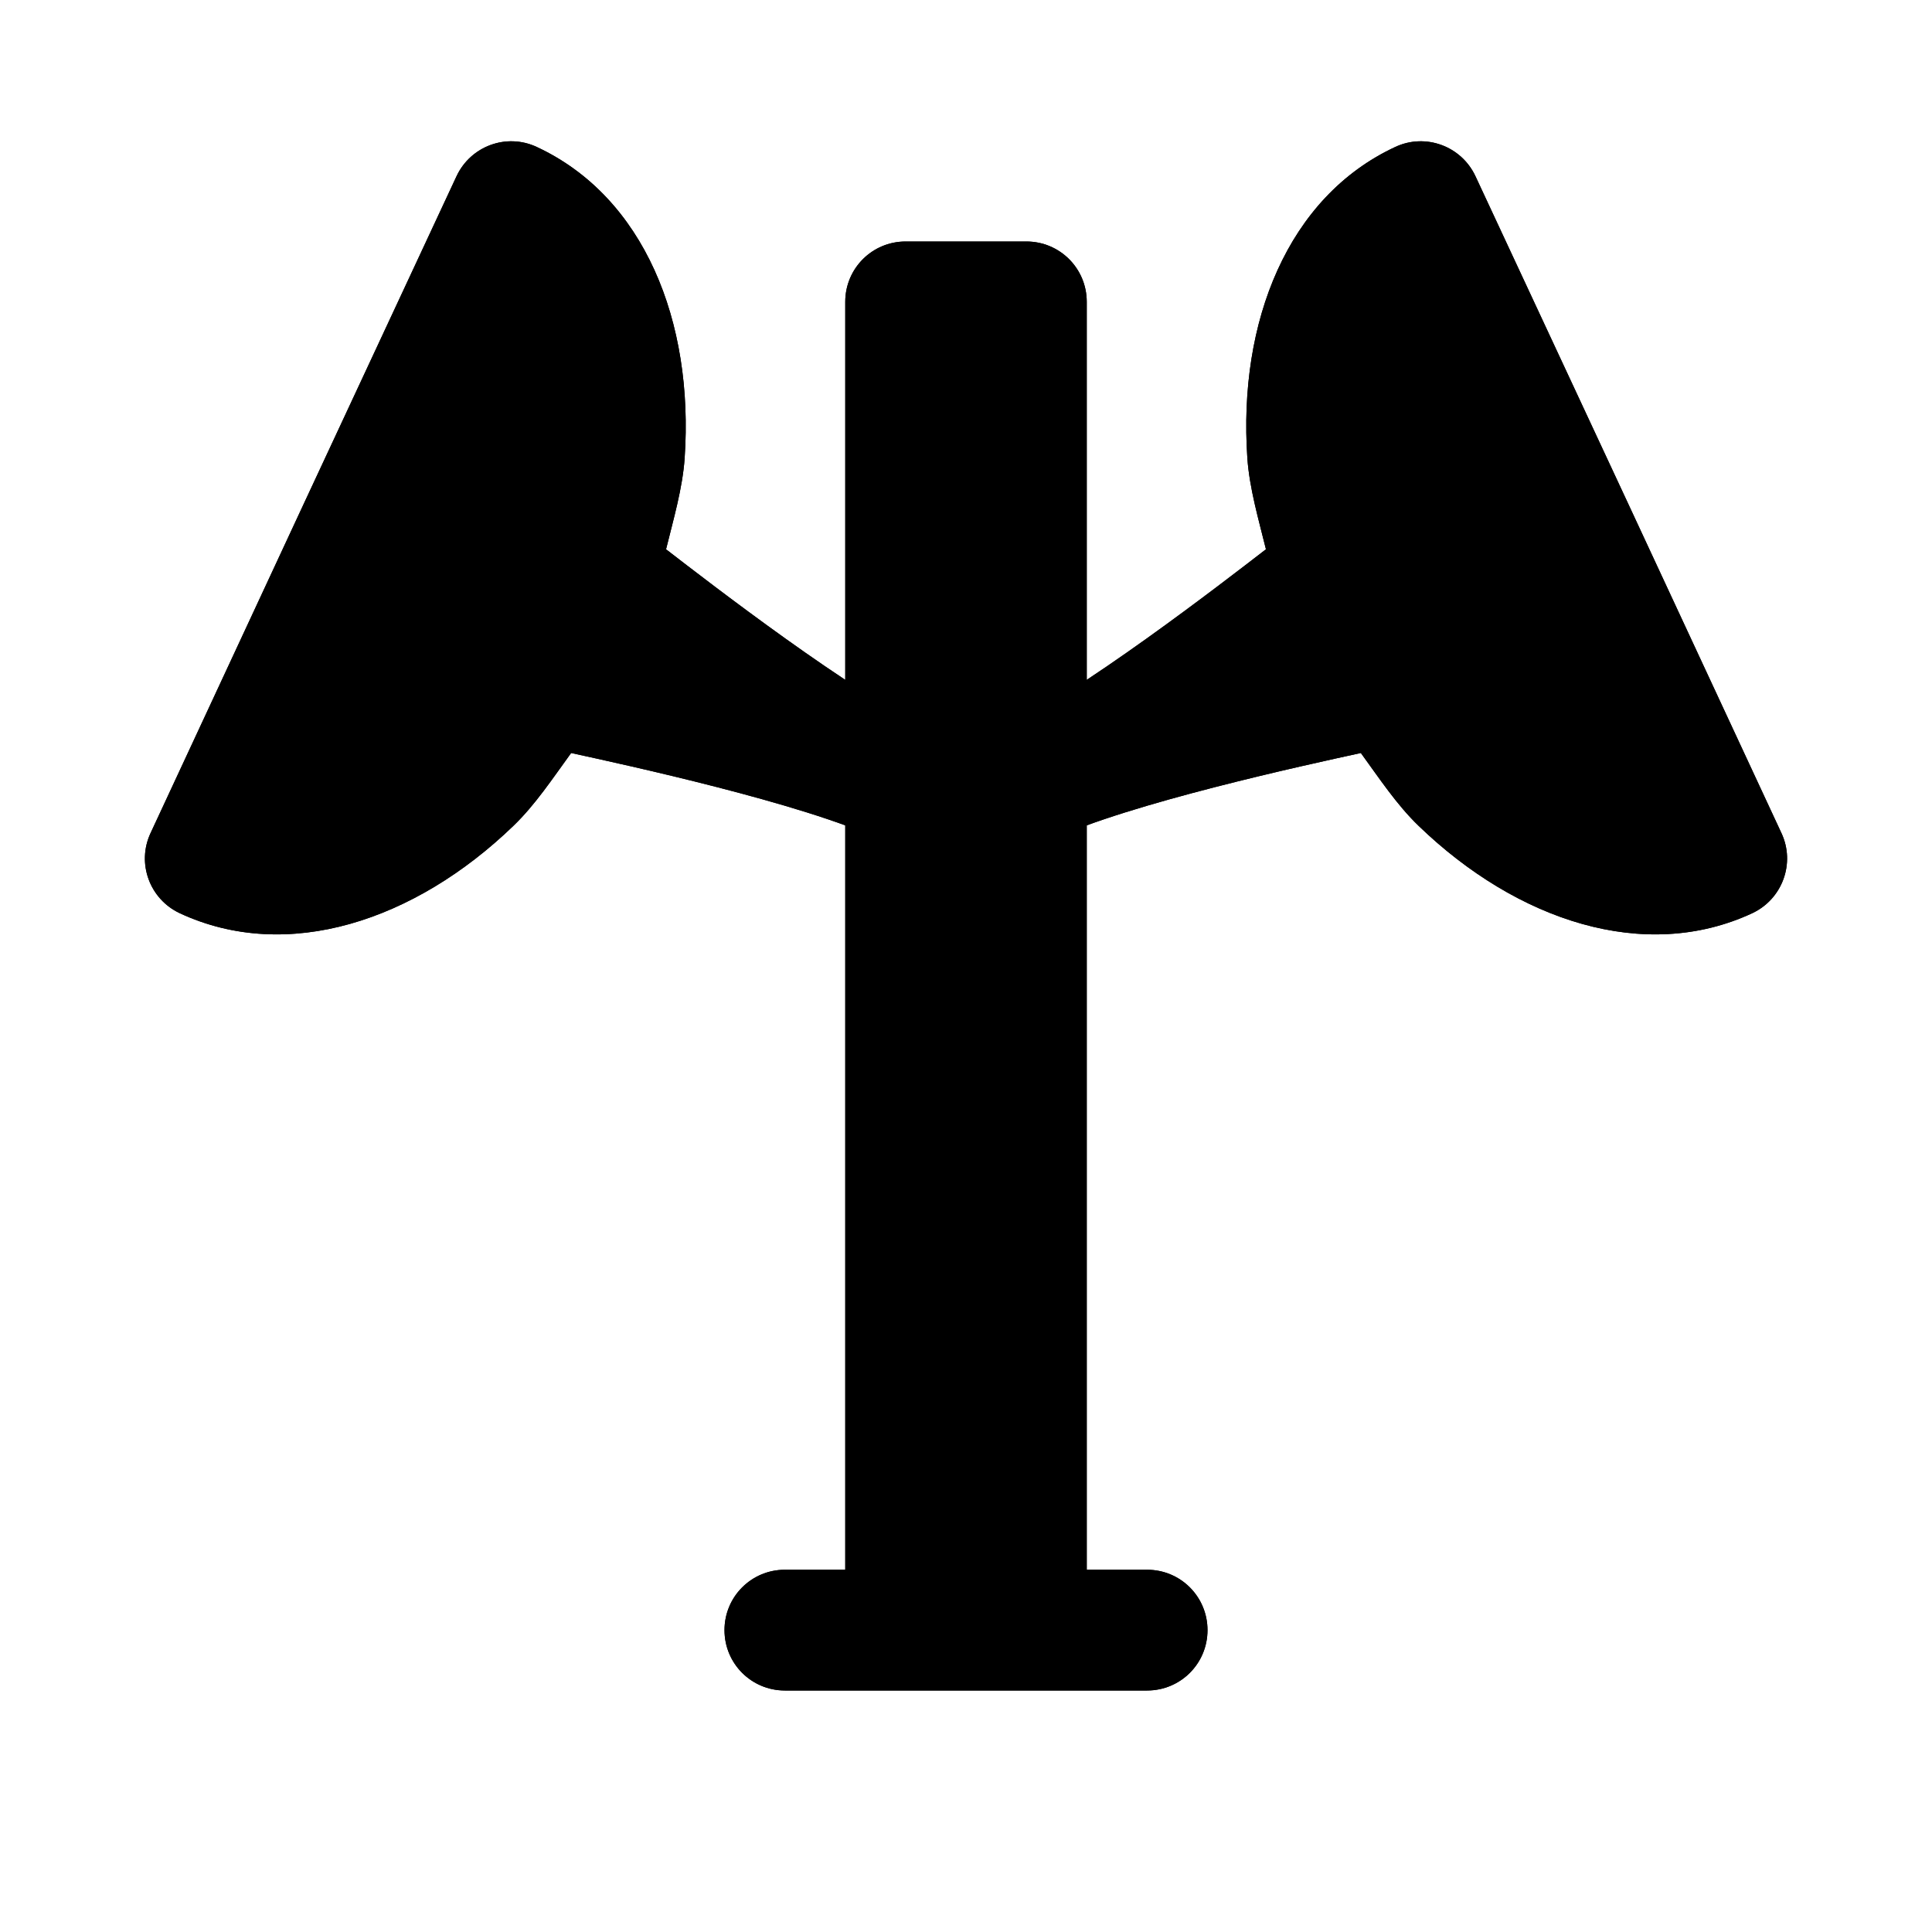 <?xml version="1.0" encoding="utf-8" ?>
<svg baseProfile="full" height="16" version="1.1" width="16" xmlns="http://www.w3.org/2000/svg" xmlns:ev="http://www.w3.org/2001/xml-events" xmlns:xlink="http://www.w3.org/1999/xlink"><defs /><path d="m 343.5,274 c -0.277,0 -0.5,0.223 -0.5,0.5 V 285 h -0.5 c -0.277,0 -0.5,0.223 -0.5,0.5 0,0.277 0.223,0.5 0.5,0.5 h 1 1 1 c 0.277,0 0.5,-0.223 0.5,-0.5 0,-0.277 -0.223,-0.5 -0.5,-0.5 H 345 v -10.5 c 0,-0.277 -0.223,-0.5 -0.5,-0.5 z" fill="#000" transform="translate(8.0,8.0) translate(-344.0,-280.0)" /><path d="m 279.445,340.217 c 0.89,0.414 1.302,1.447 1.225,2.576 0,6.7e-4 0,10e-4 0,0.002 -0.018,0.251 -0.092,0.502 -0.154,0.754 0.364,0.281 1.547,1.196 2.195,1.498 0.578,0.291 0.172,1.161 -0.422,0.906 -0.647,-0.302 -2.106,-0.618 -2.559,-0.717 -0.153,0.21 -0.297,0.429 -0.479,0.604 -0.815,0.786 -1.872,1.137 -2.762,0.723 -0.25,-0.117 -0.359,-0.414 -0.242,-0.664 l 1.266,-2.721 1.268,-2.719 c 0.117,-0.25 0.414,-0.359 0.664,-0.242 z" fill="#000" transform="translate(5.0,5.0) translate(-280.0,-344.0)" /><path d="m 296.555,340.217 c -0.89,0.414 -1.302,1.447 -1.225,2.576 0,6.7e-4 0,10e-4 0,0.002 0.018,0.251 0.092,0.502 0.154,0.754 -0.364,0.281 -1.547,1.196 -2.195,1.498 -0.578,0.291 -0.172,1.161 0.422,0.906 0.647,-0.302 2.106,-0.618 2.559,-0.717 0.153,0.21 0.297,0.429 0.479,0.604 0.815,0.786 1.872,1.137 2.762,0.723 0.25,-0.117 0.359,-0.414 0.242,-0.664 l -1.266,-2.721 -1.268,-2.719 c -0.117,-0.25 -0.414,-0.359 -0.664,-0.242 z" fill="#000" transform="translate(11.0,5.0) translate(-296.0,-344.0)" /><path d="m 343.5,274 c -0.277,0 -0.5,0.223 -0.5,0.5 V 285 h -0.5 c -0.277,0 -0.5,0.223 -0.5,0.5 0,0.277 0.223,0.5 0.5,0.5 h 1 1 1 c 0.277,0 0.5,-0.223 0.5,-0.5 0,-0.277 -0.223,-0.5 -0.5,-0.5 H 345 v -10.5 c 0,-0.277 -0.223,-0.5 -0.5,-0.5 z" fill="#000" transform="translate(8.0,8.0) translate(-344.0,-280.0)" /><path d="m 279.445,340.217 c 0.89,0.414 1.302,1.447 1.225,2.576 0,6.7e-4 0,10e-4 0,0.002 -0.018,0.251 -0.092,0.502 -0.154,0.754 0.364,0.281 1.547,1.196 2.195,1.498 0.578,0.291 0.172,1.161 -0.422,0.906 -0.647,-0.302 -2.106,-0.618 -2.559,-0.717 -0.153,0.21 -0.297,0.429 -0.479,0.604 -0.815,0.786 -1.872,1.137 -2.762,0.723 -0.25,-0.117 -0.359,-0.414 -0.242,-0.664 l 1.266,-2.721 1.268,-2.719 c 0.117,-0.25 0.414,-0.359 0.664,-0.242 z" fill="#000" transform="translate(5.0,5.0) translate(-280.0,-344.0)" /><path d="m 296.555,340.217 c -0.89,0.414 -1.302,1.447 -1.225,2.576 0,6.7e-4 0,10e-4 0,0.002 0.018,0.251 0.092,0.502 0.154,0.754 -0.364,0.281 -1.547,1.196 -2.195,1.498 -0.578,0.291 -0.172,1.161 0.422,0.906 0.647,-0.302 2.106,-0.618 2.559,-0.717 0.153,0.21 0.297,0.429 0.479,0.604 0.815,0.786 1.872,1.137 2.762,0.723 0.25,-0.117 0.359,-0.414 0.242,-0.664 l -1.266,-2.721 -1.268,-2.719 c -0.117,-0.25 -0.414,-0.359 -0.664,-0.242 z" fill="#000" transform="translate(11.0,5.0) translate(-296.0,-344.0)" /></svg>